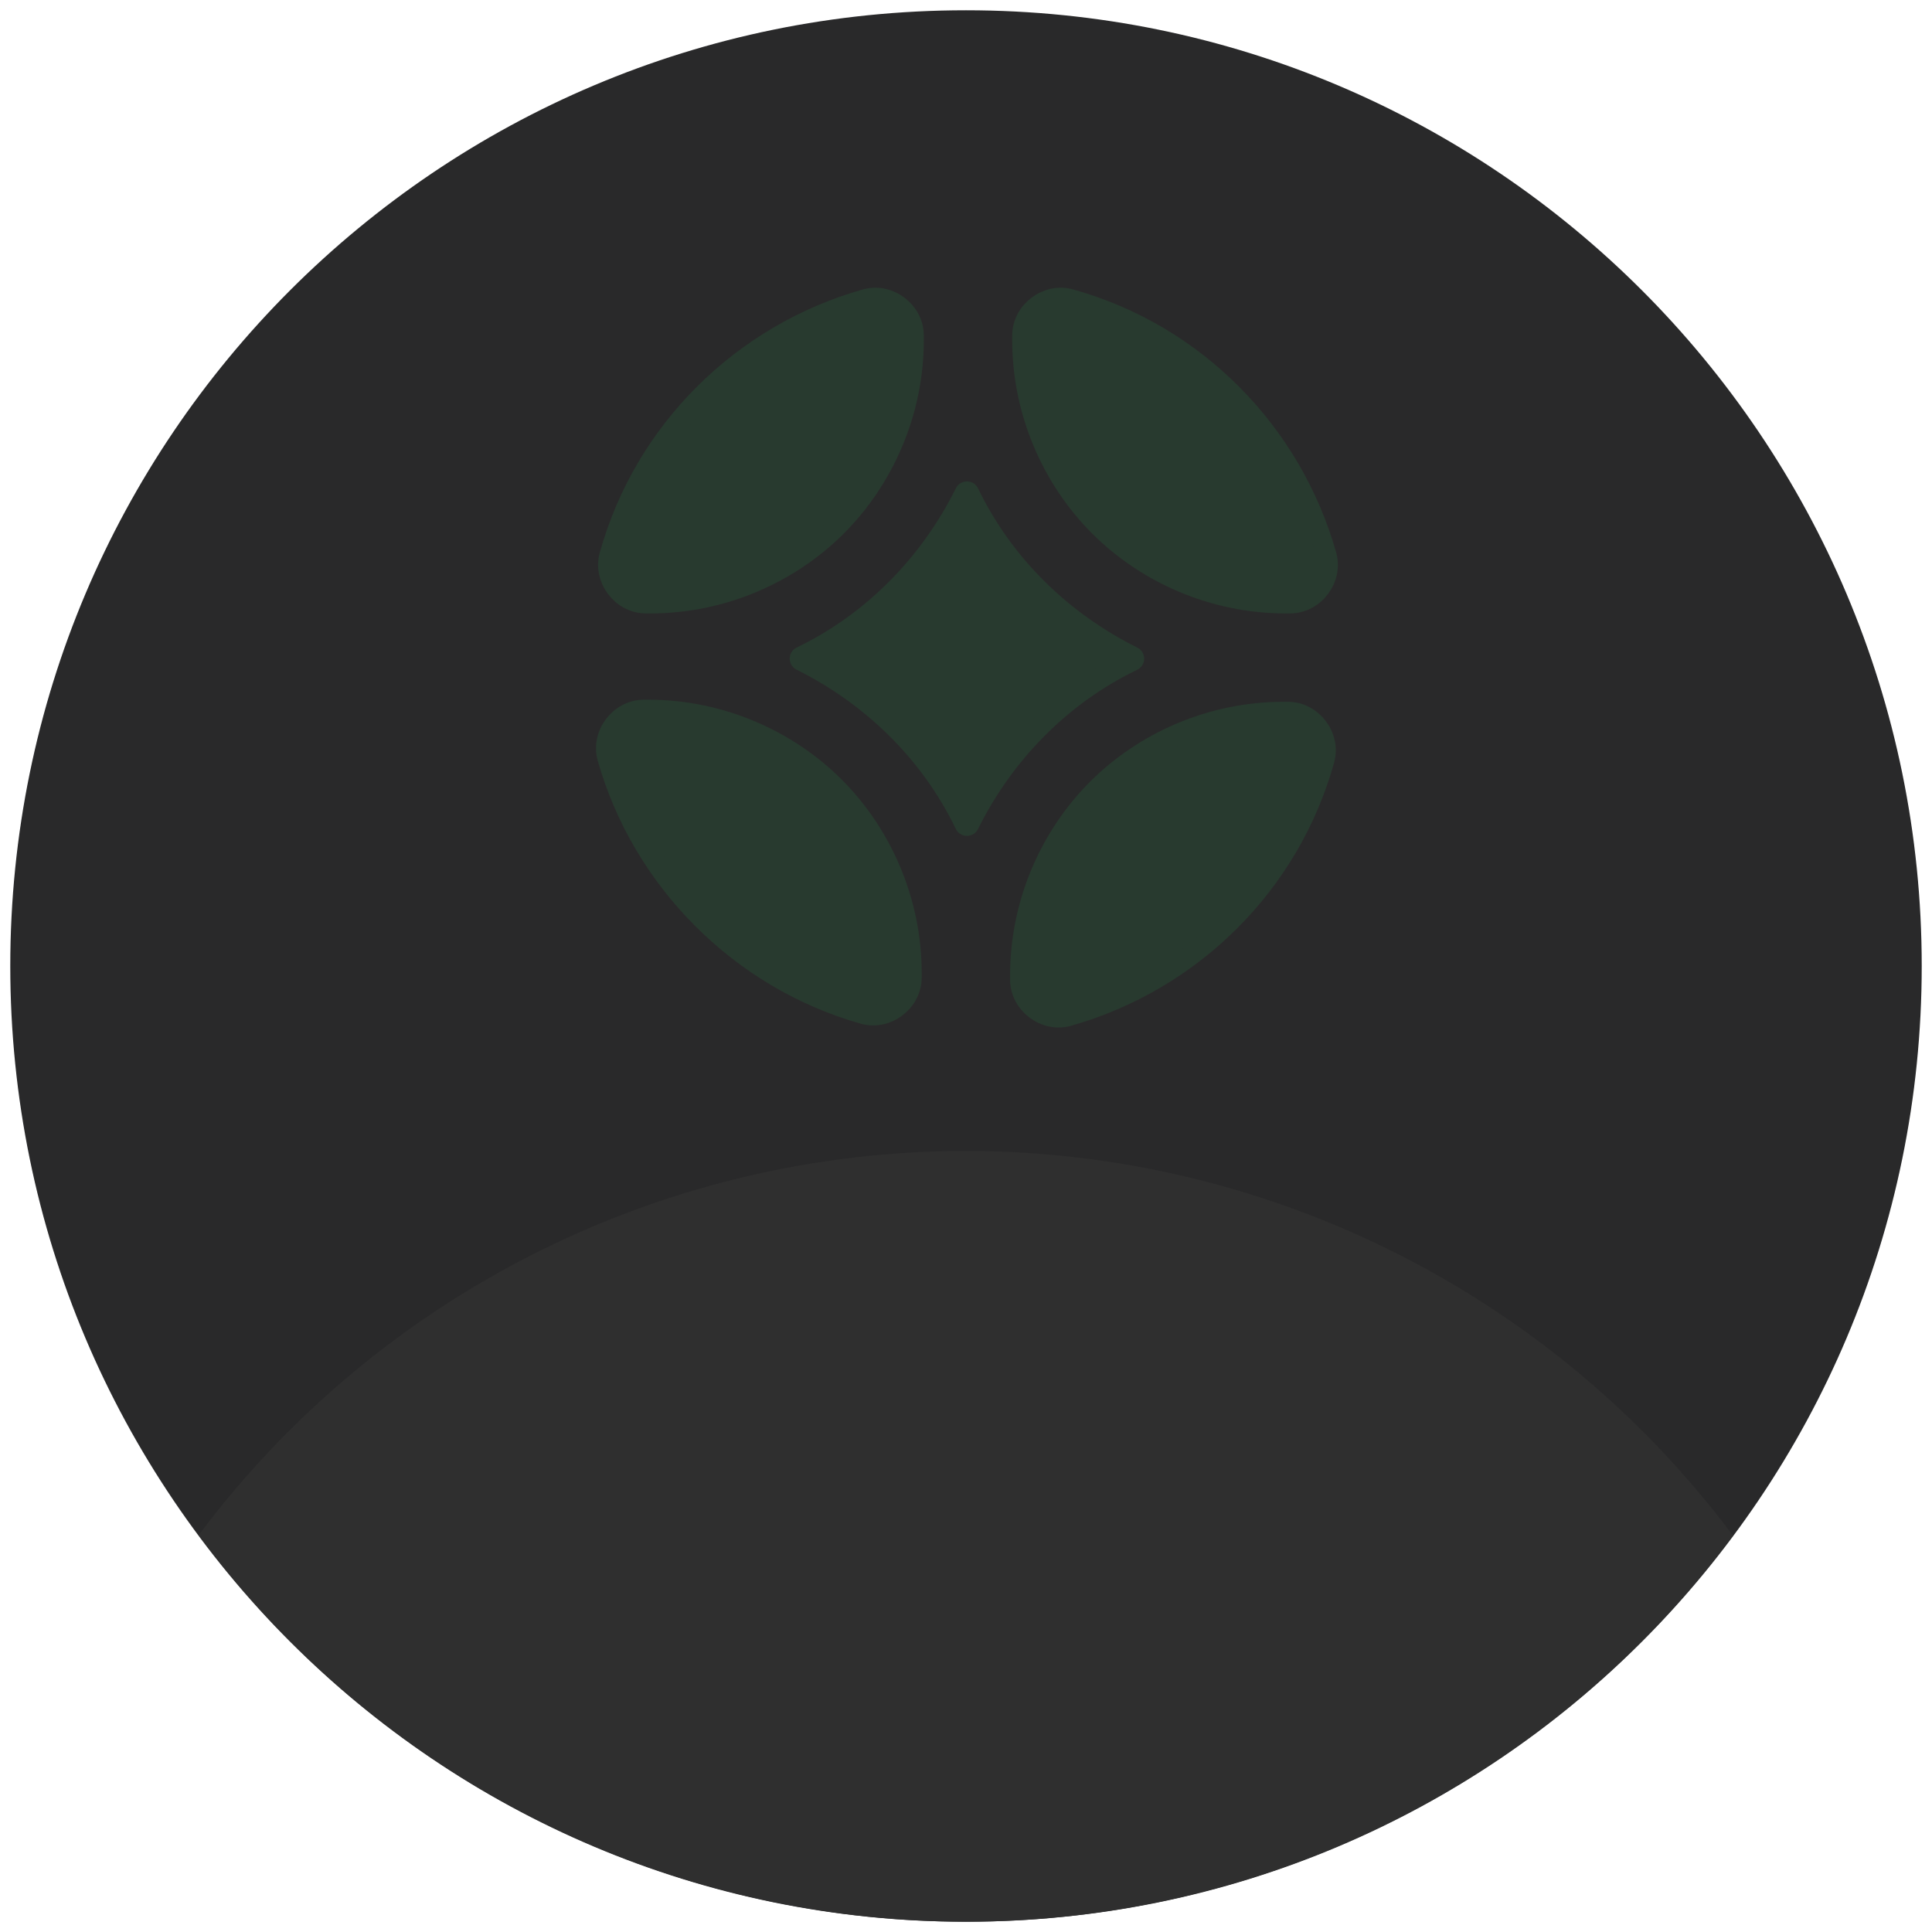 <svg width="94" height="94" viewBox="0 0 94 94" fill="none" xmlns="http://www.w3.org/2000/svg">
<path d="M47 93.5C72.681 93.5 93.5 72.681 93.5 47C93.5 21.319 72.681 0.5 47 0.5C21.319 0.5 0.5 21.319 0.5 47C0.5 72.681 21.319 93.5 47 93.5Z" fill="#29292A"/>
<path d="M84.316 74.712C79.979 68.906 74.347 64.192 67.869 60.943C61.391 57.695 54.245 56.002 46.998 56C39.751 55.998 32.603 57.686 26.123 60.93C19.643 64.174 14.008 68.885 9.668 74.688C13.986 80.521 19.611 85.261 26.092 88.528C32.572 91.794 39.728 93.497 46.986 93.499C54.243 93.502 61.4 91.804 67.883 88.541C74.365 85.278 79.993 80.542 84.316 74.712Z" fill="#2F2F2F"/>
<g clip-path="url(#clip0_895_264)">
<path d="M46.947 40.1L46.941 40.084L46.933 40.068C45.244 36.584 42.397 33.845 39.03 32.161L39.011 32.152L38.992 32.144C38.899 32.107 38.899 31.984 38.992 31.947L39.008 31.94L39.024 31.933C42.508 30.243 45.247 27.396 46.93 24.029L46.94 24.011L46.947 23.991C46.984 23.899 47.108 23.899 47.145 23.991L47.151 24.008L47.159 24.024C48.848 27.508 51.695 30.246 55.062 31.93L55.081 31.939L55.1 31.947C55.193 31.984 55.193 32.107 55.1 32.144L55.084 32.151L55.068 32.159C51.584 33.848 48.845 36.695 47.162 40.062L47.152 40.081L47.145 40.1C47.108 40.193 46.984 40.193 46.947 40.1Z" fill="#283A2F" stroke="#283A2F"/>
<path d="M42.014 49.326L42.013 49.325C36.038 47.633 31.256 42.85 29.563 36.875L29.563 36.874C29.244 35.758 30.134 34.543 31.334 34.543H31.538C35.085 34.543 38.337 36.021 40.602 38.286C42.867 40.551 44.345 43.803 44.345 47.35V47.554C44.345 48.755 43.131 49.645 42.014 49.326Z" fill="#283A2F" stroke="#283A2F"/>
<path d="M29.665 27.015L29.666 27.012C31.358 20.94 36.138 16.258 42.115 14.564L42.117 14.564C43.233 14.245 44.448 15.135 44.448 16.335V16.54C44.448 20.086 42.969 23.338 40.704 25.603C38.44 27.868 35.187 29.346 31.641 29.346H31.436C30.236 29.346 29.346 28.132 29.665 27.015Z" fill="#283A2F" stroke="#283A2F"/>
<path d="M64.427 36.976L64.426 36.979C62.734 43.051 57.954 47.733 51.977 49.427L51.976 49.427C50.859 49.746 49.645 48.856 49.645 47.656V47.451C49.645 43.905 51.123 40.653 53.388 38.388C55.653 36.123 58.905 34.645 62.451 34.645H62.656C63.856 34.645 64.746 35.859 64.427 36.976Z" fill="#283A2F" stroke="#283A2F"/>
<path d="M52.078 14.564L52.081 14.565C58.153 16.257 62.836 21.037 64.529 27.014L64.529 27.015C64.849 28.132 63.959 29.346 62.758 29.346H62.554C59.007 29.346 55.755 27.868 53.49 25.603C51.225 23.338 49.747 20.086 49.747 16.54V16.335C49.747 15.135 50.961 14.245 52.078 14.564Z" fill="#283A2F" stroke="#283A2F"/>
</g>
<defs>
<clipPath id="clip0_895_264">
<rect width="36.102" height="36" fill="white" transform="translate(29 14)"/>
</clipPath>
</defs>
</svg>
